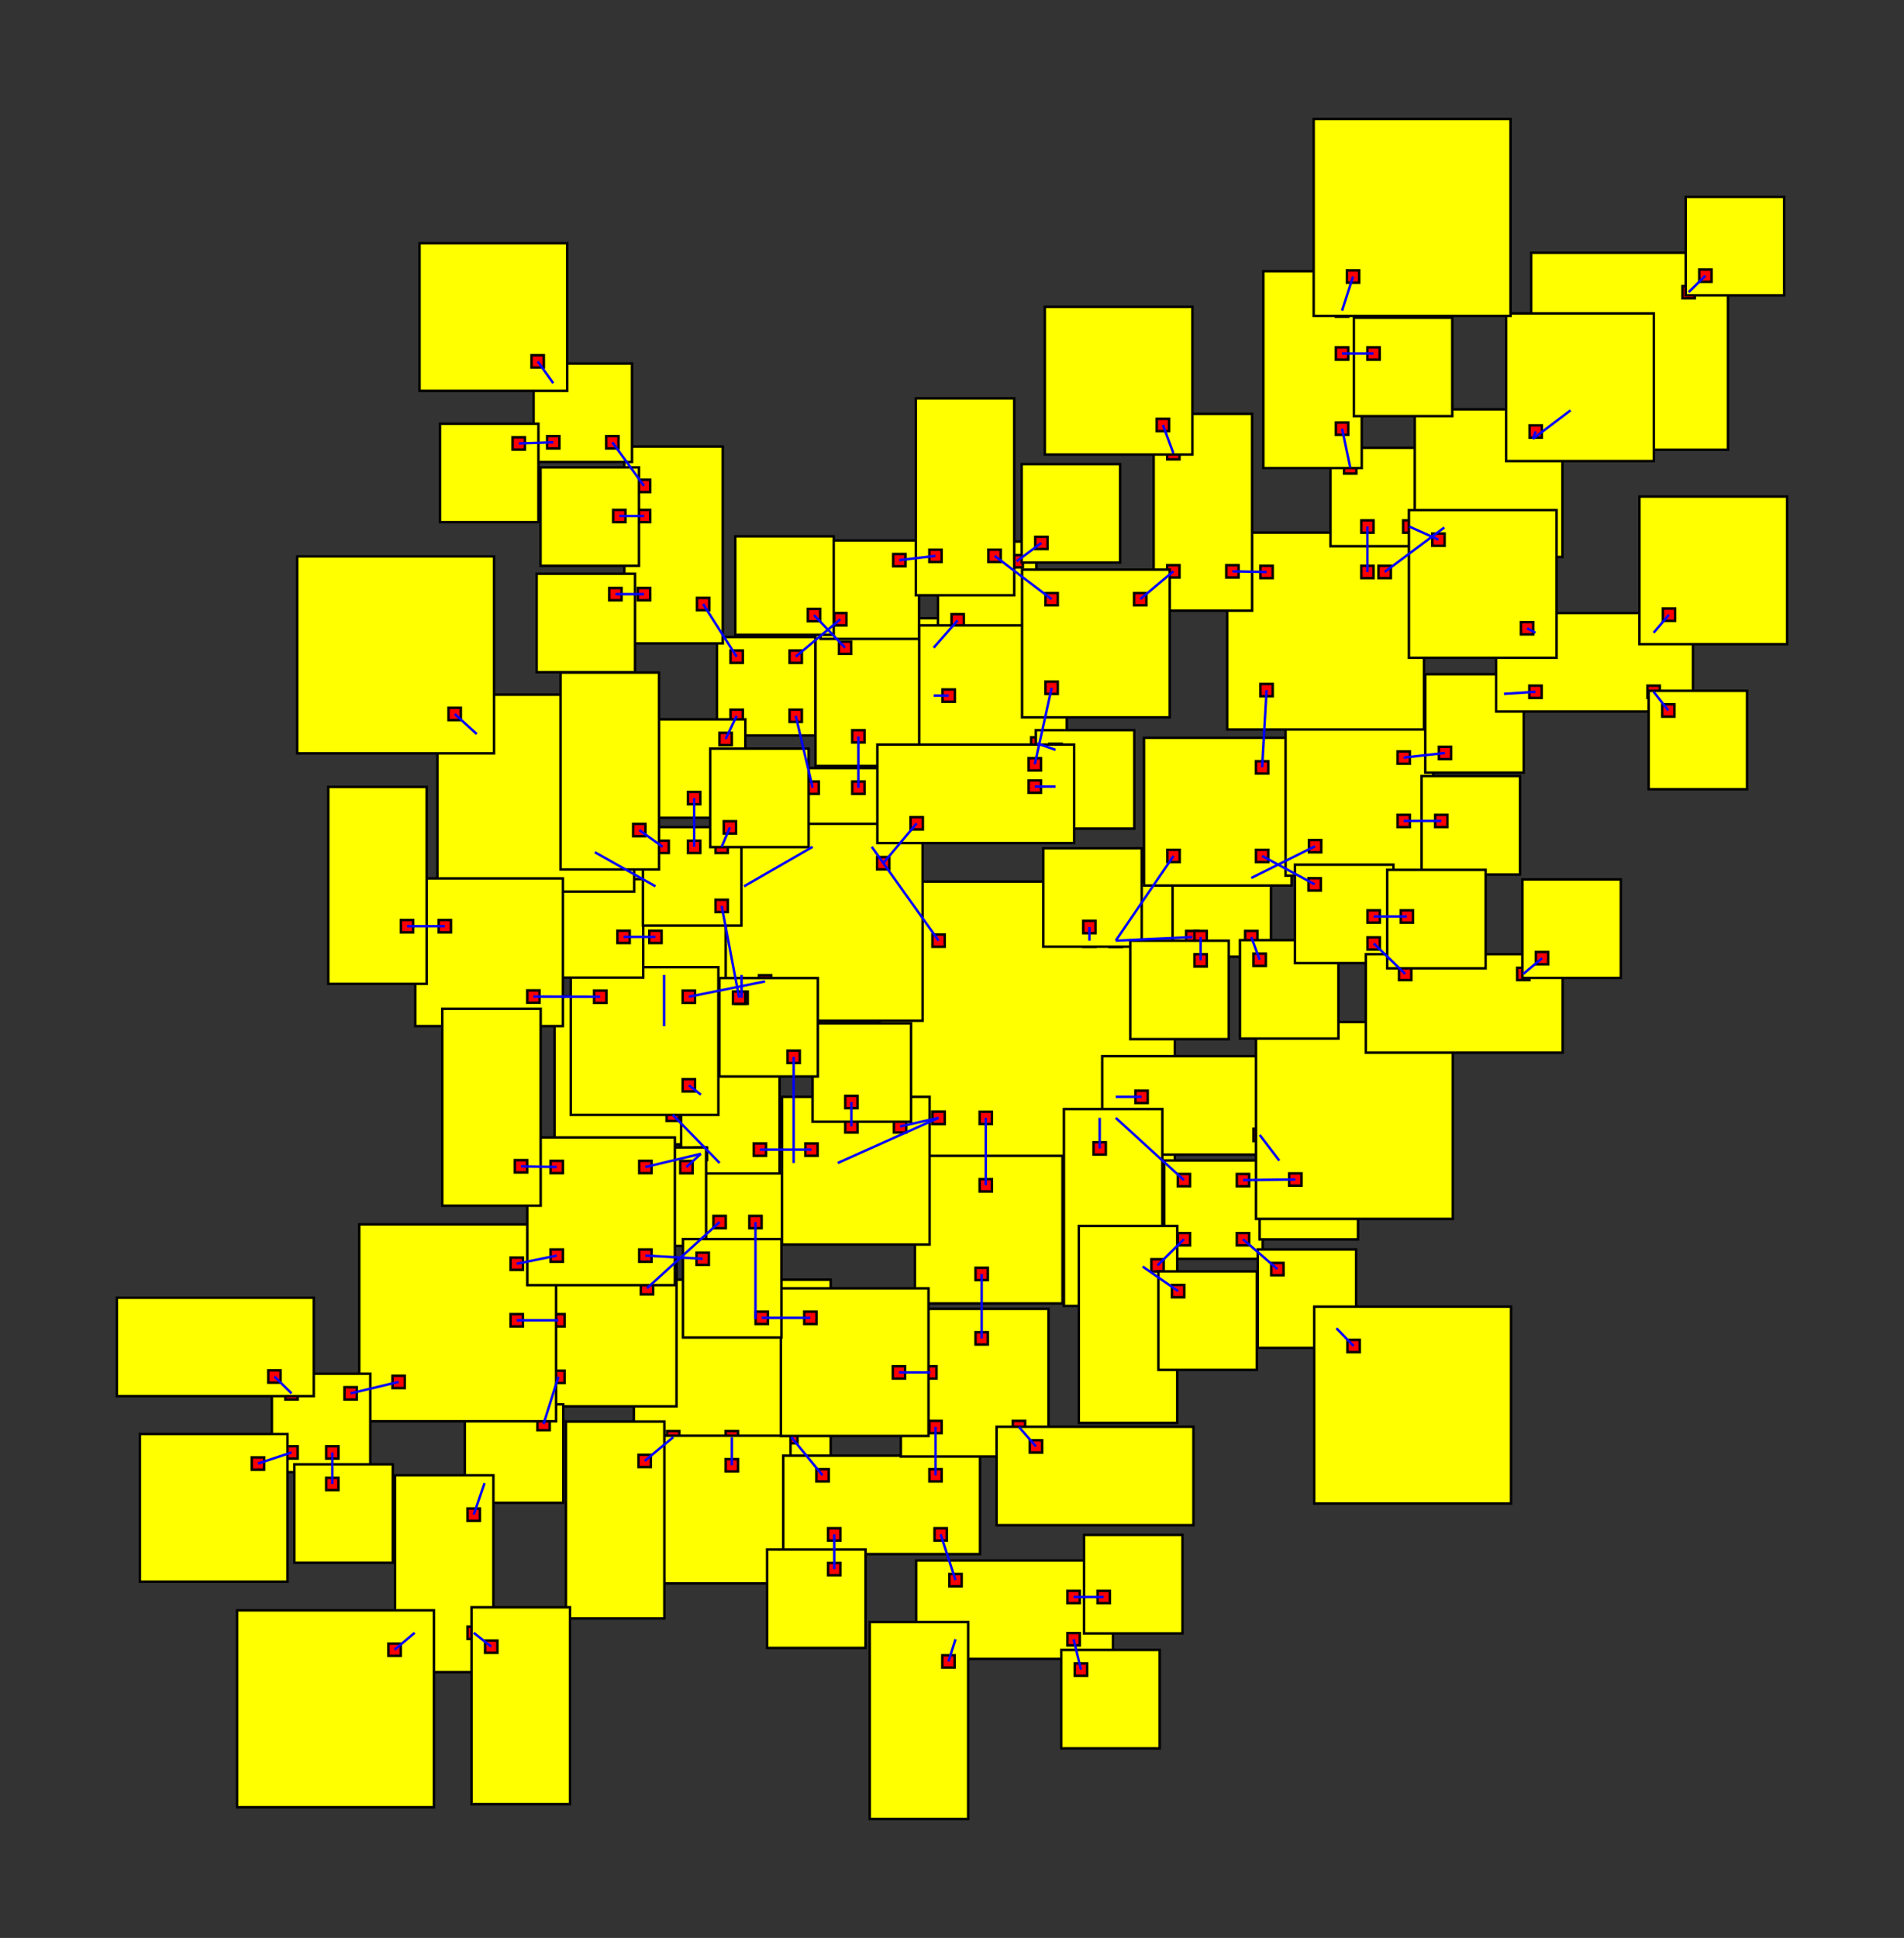 <svg width="100%" height="100%" viewBox="-195.23 -195.561 386.898 393.702"  xmlns="http://www.w3.org/2000/svg" xmlns:xlink="http://www.w3.org/1999/xlink" version="1.1">
<rect x="-195.23" y="-195.561" width="386.898" height="393.702" fill="#333333" stroke="none"/>
<rect x="-16.508" y="-16.465" width="60" height="60" fill="yellow" stroke="black" stroke-width="0.5"><title>room 0</title></rect><rect x="30.242" y="26.02" width="2.5" height="2.5" fill="red" stroke="black" stroke-width="0.5"></rect><rect x="30.242" y="30.285" width="2.5" height="2.5" fill="red" stroke="black" stroke-width="0.5"></rect><rect x="-5.758" y="30.285" width="2.5" height="2.5" fill="red" stroke="black" stroke-width="0.5"></rect><rect x="3.834" y="30.285" width="2.5" height="2.5" fill="red" stroke="black" stroke-width="0.5"></rect><rect x="-5.758" y="30.285" width="2.5" height="2.5" fill="red" stroke="black" stroke-width="0.5"></rect><rect x="30.242" y="-5.715" width="2.5" height="2.5" fill="red" stroke="black" stroke-width="0.5"></rect><rect x="30.242" y="-5.715" width="2.5" height="2.5" fill="red" stroke="black" stroke-width="0.5"></rect><rect x="-5.758" y="-5.715" width="2.5" height="2.5" fill="red" stroke="black" stroke-width="0.5"></rect><rect x="24.879" y="-5.715" width="2.5" height="2.5" fill="red" stroke="black" stroke-width="0.5"></rect><rect x="26.978" y="30.285" width="2.5" height="2.5" fill="red" stroke="black" stroke-width="0.5"></rect>
<rect x="28.741" y="19.005" width="40" height="20" fill="yellow" stroke="black" stroke-width="0.5"><title>room 1</title></rect><rect x="35.491" y="26.02" width="2.5" height="2.5" fill="red" stroke="black" stroke-width="0.5"></rect><rect x="59.491" y="33.755" width="2.5" height="2.5" fill="red" stroke="black" stroke-width="0.5"></rect>
<rect x="41.347" y="40.184" width="20" height="20" fill="yellow" stroke="black" stroke-width="0.5"><title>room 2</title></rect><rect x="44.097" y="42.934" width="2.5" height="2.5" fill="red" stroke="black" stroke-width="0.5"></rect><rect x="44.097" y="54.934" width="2.5" height="2.5" fill="red" stroke="black" stroke-width="0.5"></rect><rect x="56.097" y="42.934" width="2.5" height="2.5" fill="red" stroke="black" stroke-width="0.5"></rect><rect x="56.097" y="54.934" width="2.5" height="2.5" fill="red" stroke="black" stroke-width="0.5"></rect>
<rect x="-57.002" y="36.702" width="40" height="20" fill="yellow" stroke="black" stroke-width="0.5"><title>room 3</title></rect><rect x="-26.252" y="39.452" width="2.5" height="2.5" fill="red" stroke="black" stroke-width="0.5"></rect><rect x="-42.967" y="51.452" width="2.5" height="2.5" fill="red" stroke="black" stroke-width="0.5"></rect><rect x="-50.252" y="39.452" width="2.5" height="2.5" fill="red" stroke="black" stroke-width="0.5"></rect><rect x="-50.252" y="51.452" width="2.5" height="2.5" fill="red" stroke="black" stroke-width="0.5"></rect><rect x="-35.213" y="39.452" width="2.5" height="2.5" fill="red" stroke="black" stroke-width="0.5"></rect>
<rect x="-9.324" y="39.239" width="30" height="30" fill="yellow" stroke="black" stroke-width="0.5"><title>room 4</title></rect><rect x="3.834" y="43.989" width="2.5" height="2.5" fill="red" stroke="black" stroke-width="0.5"></rect><rect x="3.002" y="61.989" width="2.5" height="2.5" fill="red" stroke="black" stroke-width="0.5"></rect>
<rect x="-36.33" y="27.271" width="30" height="30" fill="yellow" stroke="black" stroke-width="0.5"><title>room 5</title></rect><rect x="-13.579" y="32.021" width="2.5" height="2.5" fill="red" stroke="black" stroke-width="0.5"></rect><rect x="-23.469" y="32.021" width="2.5" height="2.5" fill="red" stroke="black" stroke-width="0.5"></rect><rect x="-31.579" y="36.735" width="2.5" height="2.5" fill="red" stroke="black" stroke-width="0.5"></rect>
<rect x="43.038" y="-21.2" width="20" height="20" fill="yellow" stroke="black" stroke-width="0.5"><title>room 6</title></rect><rect x="45.788" y="-6.45" width="2.5" height="2.5" fill="red" stroke="black" stroke-width="0.5"></rect><rect x="57.788" y="-18.45" width="2.5" height="2.5" fill="red" stroke="black" stroke-width="0.5"></rect><rect x="57.788" y="-6.45" width="2.5" height="2.5" fill="red" stroke="black" stroke-width="0.5"></rect><rect x="47.49" y="-6.45" width="2.5" height="2.5" fill="red" stroke="black" stroke-width="0.5"></rect>
<rect x="37.233" y="-45.67" width="30" height="30" fill="yellow" stroke="black" stroke-width="0.5"><title>room 7</title></rect><rect x="41.983" y="-22.92" width="2.5" height="2.5" fill="red" stroke="black" stroke-width="0.5"></rect><rect x="59.983" y="-40.92" width="2.5" height="2.5" fill="red" stroke="black" stroke-width="0.5"></rect><rect x="59.983" y="-22.92" width="2.5" height="2.5" fill="red" stroke="black" stroke-width="0.5"></rect>
<rect x="-34.095" y="-39.535" width="20" height="20" fill="yellow" stroke="black" stroke-width="0.5"><title>room 8</title></rect><rect x="-19.345" y="-24.785" width="2.5" height="2.5" fill="red" stroke="black" stroke-width="0.5"></rect><rect x="-31.345" y="-36.785" width="2.5" height="2.5" fill="red" stroke="black" stroke-width="0.5"></rect><rect x="-22.052" y="-36.785" width="2.5" height="2.5" fill="red" stroke="black" stroke-width="0.5"></rect><rect x="-31.345" y="-24.785" width="2.5" height="2.5" fill="red" stroke="black" stroke-width="0.5"></rect>
<rect x="16.765" y="-23.235" width="20" height="20" fill="yellow" stroke="black" stroke-width="0.5"><title>room 9</title></rect><rect x="24.879" y="-8.485" width="2.5" height="2.5" fill="red" stroke="black" stroke-width="0.5"></rect>
<rect x="20.964" y="29.745" width="20" height="40" fill="yellow" stroke="black" stroke-width="0.5"><title>room 10</title></rect><rect x="26.978" y="36.495" width="2.5" height="2.5" fill="red" stroke="black" stroke-width="0.5"></rect><rect x="35.714" y="60.495" width="2.5" height="2.5" fill="red" stroke="black" stroke-width="0.5"></rect>
<rect x="60.722" y="36.221" width="20" height="20" fill="yellow" stroke="black" stroke-width="0.5"><title>room 11</title></rect><rect x="63.472" y="38.971" width="2.5" height="2.5" fill="red" stroke="black" stroke-width="0.5"></rect>
<rect x="23.988" y="53.503" width="20" height="40" fill="yellow" stroke="black" stroke-width="0.5"><title>room 12</title></rect><rect x="38.738" y="60.253" width="2.5" height="2.5" fill="red" stroke="black" stroke-width="0.5"></rect>
<rect x="59.988" y="12.062" width="40" height="40" fill="yellow" stroke="black" stroke-width="0.5"><title>room 13</title></rect><rect x="66.738" y="42.812" width="2.5" height="2.5" fill="red" stroke="black" stroke-width="0.5"></rect>
<rect x="60.335" y="58.263" width="20" height="20" fill="yellow" stroke="black" stroke-width="0.5"><title>room 14</title></rect><rect x="63.085" y="61.013" width="2.5" height="2.5" fill="red" stroke="black" stroke-width="0.5"></rect><rect x="75.085" y="73.013" width="2.5" height="2.5" fill="red" stroke="black" stroke-width="0.5"></rect>
<rect x="-66.431" y="64.409" width="40" height="40" fill="yellow" stroke="black" stroke-width="0.5"><title>room 15</title></rect><rect x="-42.967" y="71.159" width="2.5" height="2.5" fill="red" stroke="black" stroke-width="0.5"></rect><rect x="-47.764" y="95.159" width="2.5" height="2.5" fill="red" stroke="black" stroke-width="0.5"></rect><rect x="-35.681" y="95.159" width="2.5" height="2.5" fill="red" stroke="black" stroke-width="0.5"></rect><rect x="-59.681" y="95.159" width="2.5" height="2.5" fill="red" stroke="black" stroke-width="0.5"></rect>
<rect x="-82.535" y="6.913" width="30" height="30" fill="yellow" stroke="black" stroke-width="0.5"><title>room 16</title></rect><rect x="-59.785" y="29.663" width="2.5" height="2.5" fill="red" stroke="black" stroke-width="0.5"></rect><rect x="-61.538" y="11.664" width="2.5" height="2.5" fill="red" stroke="black" stroke-width="0.5"></rect>
<rect x="-87.761" y="60.141" width="30" height="30" fill="yellow" stroke="black" stroke-width="0.5"><title>room 17</title></rect><rect x="-65.011" y="64.891" width="2.5" height="2.5" fill="red" stroke="black" stroke-width="0.5"></rect><rect x="-83.011" y="82.891" width="2.5" height="2.5" fill="red" stroke="black" stroke-width="0.5"></rect><rect x="-83.011" y="71.407" width="2.5" height="2.5" fill="red" stroke="black" stroke-width="0.5"></rect>
<rect x="-30.108" y="12.317" width="20" height="20" fill="yellow" stroke="black" stroke-width="0.5"><title>room 18</title></rect><rect x="-23.469" y="27.067" width="2.5" height="2.5" fill="red" stroke="black" stroke-width="0.5"></rect>
<rect x="-56.813" y="22.83" width="20" height="20" fill="yellow" stroke="black" stroke-width="0.5"><title>room 19</title></rect><rect x="-42.063" y="36.735" width="2.5" height="2.5" fill="red" stroke="black" stroke-width="0.5"></rect><rect x="-54.063" y="25.58" width="2.5" height="2.5" fill="red" stroke="black" stroke-width="0.5"></rect><rect x="-54.063" y="37.58" width="2.5" height="2.5" fill="red" stroke="black" stroke-width="0.5"></rect><rect x="-54.063" y="37.58" width="2.5" height="2.5" fill="red" stroke="black" stroke-width="0.5"></rect>
<rect x="66.005" y="-47.662" width="30" height="30" fill="yellow" stroke="black" stroke-width="0.5"><title>room 20</title></rect><rect x="70.755" y="-24.912" width="2.5" height="2.5" fill="red" stroke="black" stroke-width="0.5"></rect><rect x="88.755" y="-42.912" width="2.5" height="2.5" fill="red" stroke="black" stroke-width="0.5"></rect><rect x="88.755" y="-30.029" width="2.5" height="2.5" fill="red" stroke="black" stroke-width="0.5"></rect>
<rect x="56.737" y="-4.574" width="20" height="20" fill="yellow" stroke="black" stroke-width="0.5"><title>room 21</title></rect><rect x="59.487" y="-1.824" width="2.5" height="2.5" fill="red" stroke="black" stroke-width="0.5"></rect>
<rect x="34.442" y="-4.456" width="20" height="20" fill="yellow" stroke="black" stroke-width="0.5"><title>room 22</title></rect><rect x="47.49" y="-1.706" width="2.5" height="2.5" fill="red" stroke="black" stroke-width="0.5"></rect>
<rect x="54.135" y="-87.362" width="40" height="40" fill="yellow" stroke="black" stroke-width="0.5"><title>room 23</title></rect><rect x="60.885" y="-56.612" width="2.5" height="2.5" fill="red" stroke="black" stroke-width="0.5"></rect><rect x="81.384" y="-80.612" width="2.5" height="2.5" fill="red" stroke="black" stroke-width="0.5"></rect><rect x="60.885" y="-80.612" width="2.5" height="2.5" fill="red" stroke="black" stroke-width="0.5"></rect><rect x="84.885" y="-80.612" width="2.5" height="2.5" fill="red" stroke="black" stroke-width="0.5"></rect>
<rect x="67.911" y="-19.9" width="20" height="20" fill="yellow" stroke="black" stroke-width="0.5"><title>room 24</title></rect><rect x="70.661" y="-17.15" width="2.5" height="2.5" fill="red" stroke="black" stroke-width="0.5"></rect><rect x="82.661" y="-5.15" width="2.5" height="2.5" fill="red" stroke="black" stroke-width="0.5"></rect><rect x="82.661" y="-10.622" width="2.5" height="2.5" fill="red" stroke="black" stroke-width="0.5"></rect>
<rect x="-49.538" y="-66.15" width="20" height="20" fill="yellow" stroke="black" stroke-width="0.5"><title>room 25</title></rect><rect x="-34.788" y="-51.4" width="2.5" height="2.5" fill="red" stroke="black" stroke-width="0.5"></rect><rect x="-34.788" y="-63.4" width="2.5" height="2.5" fill="red" stroke="black" stroke-width="0.5"></rect><rect x="-46.788" y="-51.4" width="2.5" height="2.5" fill="red" stroke="black" stroke-width="0.5"></rect><rect x="-46.788" y="-63.4" width="2.5" height="2.5" fill="red" stroke="black" stroke-width="0.5"></rect>
<rect x="-29.508" y="-69.968" width="30" height="30" fill="yellow" stroke="black" stroke-width="0.5"><title>room 26</title></rect><rect x="-22.052" y="-47.218" width="2.5" height="2.5" fill="red" stroke="black" stroke-width="0.5"></rect><rect x="-6.758" y="-65.218" width="2.5" height="2.5" fill="red" stroke="black" stroke-width="0.5"></rect><rect x="-24.758" y="-65.218" width="2.5" height="2.5" fill="red" stroke="black" stroke-width="0.5"></rect><rect x="-6.758" y="-55.493" width="2.5" height="2.5" fill="red" stroke="black" stroke-width="0.5"></rect>
<rect x="40.162" y="62.728" width="20" height="20" fill="yellow" stroke="black" stroke-width="0.5"><title>room 27</title></rect><rect x="42.912" y="65.478" width="2.5" height="2.5" fill="red" stroke="black" stroke-width="0.5"></rect>
<rect x="71.816" y="69.884" width="40" height="40" fill="yellow" stroke="black" stroke-width="0.5"><title>room 28</title></rect><rect x="78.566" y="76.634" width="2.5" height="2.5" fill="red" stroke="black" stroke-width="0.5"></rect>
<rect x="-64.598" y="96.11" width="30" height="30" fill="yellow" stroke="black" stroke-width="0.5"><title>room 29</title></rect><rect x="-47.764" y="100.86" width="2.5" height="2.5" fill="red" stroke="black" stroke-width="0.5"></rect>
<rect x="-36.082" y="100.154" width="40" height="20" fill="yellow" stroke="black" stroke-width="0.5"><title>room 30</title></rect><rect x="-29.332" y="102.904" width="2.5" height="2.5" fill="red" stroke="black" stroke-width="0.5"></rect><rect x="-26.967" y="114.904" width="2.5" height="2.5" fill="red" stroke="black" stroke-width="0.5"></rect><rect x="-5.332" y="114.904" width="2.5" height="2.5" fill="red" stroke="black" stroke-width="0.5"></rect><rect x="-6.377" y="102.904" width="2.5" height="2.5" fill="red" stroke="black" stroke-width="0.5"></rect>
<rect x="-80.235" y="93.229" width="20" height="40" fill="yellow" stroke="black" stroke-width="0.5"><title>room 31</title></rect><rect x="-65.485" y="99.979" width="2.5" height="2.5" fill="red" stroke="black" stroke-width="0.5"></rect>
<rect x="-68.041" y="-21.505" width="30" height="30" fill="yellow" stroke="black" stroke-width="0.5"><title>room 32</title></rect><rect x="-45.291" y="-16.755" width="2.5" height="2.5" fill="red" stroke="black" stroke-width="0.5"></rect><rect x="-61.538" y="1.246" width="2.5" height="2.5" fill="red" stroke="black" stroke-width="0.5"></rect><rect x="-63.291" y="-6.483" width="2.5" height="2.5" fill="red" stroke="black" stroke-width="0.5"></rect><rect x="-63.291" y="-16.755" width="2.5" height="2.5" fill="red" stroke="black" stroke-width="0.5"></rect><rect x="-45.788" y="1.246" width="2.5" height="2.5" fill="red" stroke="black" stroke-width="0.5"></rect>
<rect x="-100.774" y="89.738" width="20" height="20" fill="yellow" stroke="black" stroke-width="0.5"><title>room 33</title></rect><rect x="-86.024" y="92.488" width="2.5" height="2.5" fill="red" stroke="black" stroke-width="0.5"></rect><rect x="-98.024" y="104.488" width="2.5" height="2.5" fill="red" stroke="black" stroke-width="0.5"></rect>
<rect x="-122.23" y="53.174" width="40" height="40" fill="yellow" stroke="black" stroke-width="0.5"><title>room 34</title></rect><rect x="-91.48" y="71.407" width="2.5" height="2.5" fill="red" stroke="black" stroke-width="0.5"></rect><rect x="-115.48" y="83.924" width="2.5" height="2.5" fill="red" stroke="black" stroke-width="0.5"></rect><rect x="-91.48" y="59.924" width="2.5" height="2.5" fill="red" stroke="black" stroke-width="0.5"></rect>
<rect x="-79.256" y="0.93" width="30" height="30" fill="yellow" stroke="black" stroke-width="0.5"><title>room 35</title></rect><rect x="-56.506" y="23.68" width="2.5" height="2.5" fill="red" stroke="black" stroke-width="0.5"></rect><rect x="-74.506" y="5.68" width="2.5" height="2.5" fill="red" stroke="black" stroke-width="0.5"></rect><rect x="-56.506" y="5.68" width="2.5" height="2.5" fill="red" stroke="black" stroke-width="0.5"></rect>
<rect x="-71.749" y="37.543" width="20" height="20" fill="yellow" stroke="black" stroke-width="0.5"><title>room 36</title></rect><rect x="-56.999" y="40.293" width="2.5" height="2.5" fill="red" stroke="black" stroke-width="0.5"></rect>
<rect x="94.39" y="-58.598" width="20" height="20" fill="yellow" stroke="black" stroke-width="0.5"><title>room 37</title></rect><rect x="97.14" y="-43.848" width="2.5" height="2.5" fill="red" stroke="black" stroke-width="0.5"></rect><rect x="109.14" y="-55.848" width="2.5" height="2.5" fill="red" stroke="black" stroke-width="0.5"></rect>
<rect x="93.64" y="-37.896" width="20" height="20" fill="yellow" stroke="black" stroke-width="0.5"><title>room 38</title></rect><rect x="96.39" y="-30.029" width="2.5" height="2.5" fill="red" stroke="black" stroke-width="0.5"></rect>
<rect x="75.134" y="-104.595" width="20" height="20" fill="yellow" stroke="black" stroke-width="0.5"><title>room 39</title></rect><rect x="81.384" y="-89.845" width="2.5" height="2.5" fill="red" stroke="black" stroke-width="0.5"></rect><rect x="77.884" y="-101.845" width="2.5" height="2.5" fill="red" stroke="black" stroke-width="0.5"></rect><rect x="89.884" y="-89.845" width="2.5" height="2.5" fill="red" stroke="black" stroke-width="0.5"></rect>
<rect x="39.2" y="-111.493" width="20" height="40" fill="yellow" stroke="black" stroke-width="0.5"><title>room 40</title></rect><rect x="53.95" y="-80.743" width="2.5" height="2.5" fill="red" stroke="black" stroke-width="0.5"></rect><rect x="41.95" y="-80.743" width="2.5" height="2.5" fill="red" stroke="black" stroke-width="0.5"></rect><rect x="41.95" y="-104.743" width="2.5" height="2.5" fill="red" stroke="black" stroke-width="0.5"></rect>
<rect x="92.256" y="-112.406" width="30" height="30" fill="yellow" stroke="black" stroke-width="0.5"><title>room 41</title></rect><rect x="97.006" y="-89.656" width="2.5" height="2.5" fill="red" stroke="black" stroke-width="0.5"></rect><rect x="115.006" y="-107.656" width="2.5" height="2.5" fill="red" stroke="black" stroke-width="0.5"></rect><rect x="115.006" y="-107.656" width="2.5" height="2.5" fill="red" stroke="black" stroke-width="0.5"></rect>
<rect x="82.304" y="-1.706" width="40" height="20" fill="yellow" stroke="black" stroke-width="0.5"><title>room 42</title></rect><rect x="89.054" y="1.044" width="2.5" height="2.5" fill="red" stroke="black" stroke-width="0.5"></rect><rect x="113.054" y="1.044" width="2.5" height="2.5" fill="red" stroke="black" stroke-width="0.5"></rect>
<rect x="86.651" y="-18.844" width="20" height="20" fill="yellow" stroke="black" stroke-width="0.5"><title>room 43</title></rect><rect x="89.401" y="-10.622" width="2.5" height="2.5" fill="red" stroke="black" stroke-width="0.5"></rect>
<rect x="-28.477" y="-85.764" width="20" height="20" fill="yellow" stroke="black" stroke-width="0.5"><title>room 44</title></rect><rect x="-25.727" y="-71.014" width="2.5" height="2.5" fill="red" stroke="black" stroke-width="0.5"></rect><rect x="-13.727" y="-83.014" width="2.5" height="2.5" fill="red" stroke="black" stroke-width="0.5"></rect>
<rect x="-63.774" y="-49.432" width="20" height="20" fill="yellow" stroke="black" stroke-width="0.5"><title>room 45</title></rect><rect x="-49.024" y="-46.682" width="2.5" height="2.5" fill="red" stroke="black" stroke-width="0.5"></rect><rect x="-55.426" y="-34.682" width="2.5" height="2.5" fill="red" stroke="black" stroke-width="0.5"></rect>
<rect x="-68.36" y="-104.845" width="20" height="40" fill="yellow" stroke="black" stroke-width="0.5"><title>room 46</title></rect><rect x="-53.61" y="-74.095" width="2.5" height="2.5" fill="red" stroke="black" stroke-width="0.5"></rect><rect x="-65.61" y="-98.095" width="2.5" height="2.5" fill="red" stroke="black" stroke-width="0.5"></rect><rect x="-65.61" y="-91.975" width="2.5" height="2.5" fill="red" stroke="black" stroke-width="0.5"></rect><rect x="-65.61" y="-76.111" width="2.5" height="2.5" fill="red" stroke="black" stroke-width="0.5"></rect>
<rect x="-4.63" y="-85.542" width="20" height="20" fill="yellow" stroke="black" stroke-width="0.5"><title>room 47</title></rect><rect x="-1.88" y="-70.792" width="2.5" height="2.5" fill="red" stroke="black" stroke-width="0.5"></rect><rect x="10.12" y="-82.792" width="2.5" height="2.5" fill="red" stroke="black" stroke-width="0.5"></rect>
<rect x="-45.818" y="-86.607" width="20" height="20" fill="yellow" stroke="black" stroke-width="0.5"><title>room 48</title></rect><rect x="-31.068" y="-71.857" width="2.5" height="2.5" fill="red" stroke="black" stroke-width="0.5"></rect>
<rect x="-8.449" y="-68.519" width="30" height="30" fill="yellow" stroke="black" stroke-width="0.5"><title>room 49</title></rect><rect x="-3.699" y="-55.493" width="2.5" height="2.5" fill="red" stroke="black" stroke-width="0.5"></rect><rect x="14.301" y="-45.769" width="2.5" height="2.5" fill="red" stroke="black" stroke-width="0.5"></rect>
<rect x="-39.352" y="119.216" width="20" height="20" fill="yellow" stroke="black" stroke-width="0.5"><title>room 50</title></rect><rect x="-26.967" y="121.966" width="2.5" height="2.5" fill="red" stroke="black" stroke-width="0.5"></rect>
<rect x="-9.067" y="121.451" width="40" height="20" fill="yellow" stroke="black" stroke-width="0.5"><title>room 51</title></rect><rect x="-2.317" y="124.201" width="2.5" height="2.5" fill="red" stroke="black" stroke-width="0.5"></rect><rect x="21.683" y="136.201" width="2.5" height="2.5" fill="red" stroke="black" stroke-width="0.5"></rect><rect x="21.683" y="127.609" width="2.5" height="2.5" fill="red" stroke="black" stroke-width="0.5"></rect><rect x="-2.317" y="136.201" width="2.5" height="2.5" fill="red" stroke="black" stroke-width="0.5"></rect>
<rect x="-12.172" y="70.334" width="30" height="30" fill="yellow" stroke="black" stroke-width="0.5"><title>room 52</title></rect><rect x="3.002" y="75.084" width="2.5" height="2.5" fill="red" stroke="black" stroke-width="0.5"></rect><rect x="-6.377" y="93.084" width="2.5" height="2.5" fill="red" stroke="black" stroke-width="0.5"></rect><rect x="10.578" y="93.084" width="2.5" height="2.5" fill="red" stroke="black" stroke-width="0.5"></rect><rect x="-7.422" y="81.997" width="2.5" height="2.5" fill="red" stroke="black" stroke-width="0.5"></rect>
<rect x="-84.52" y="-16.962" width="20" height="20" fill="yellow" stroke="black" stroke-width="0.5"><title>room 53</title></rect><rect x="-69.77" y="-6.483" width="2.5" height="2.5" fill="red" stroke="black" stroke-width="0.5"></rect>
<rect x="-106.352" y="-54.435" width="40" height="40" fill="yellow" stroke="black" stroke-width="0.5"><title>room 54</title></rect><rect x="-75.602" y="-23.685" width="2.5" height="2.5" fill="red" stroke="black" stroke-width="0.5"></rect><rect x="-99.602" y="-47.685" width="2.5" height="2.5" fill="red" stroke="black" stroke-width="0.5"></rect>
<rect x="-114.969" y="104.14" width="20" height="40" fill="yellow" stroke="black" stroke-width="0.5"><title>room 55</title></rect><rect x="-100.219" y="110.89" width="2.5" height="2.5" fill="red" stroke="black" stroke-width="0.5"></rect><rect x="-100.219" y="134.89" width="2.5" height="2.5" fill="red" stroke="black" stroke-width="0.5"></rect><rect x="-112.219" y="134.89" width="2.5" height="2.5" fill="red" stroke="black" stroke-width="0.5"></rect>
<rect x="-139.987" y="83.505" width="20" height="20" fill="yellow" stroke="black" stroke-width="0.5"><title>room 56</title></rect><rect x="-125.237" y="86.255" width="2.5" height="2.5" fill="red" stroke="black" stroke-width="0.5"></rect><rect x="-137.237" y="86.255" width="2.5" height="2.5" fill="red" stroke="black" stroke-width="0.5"></rect><rect x="-137.237" y="98.255" width="2.5" height="2.5" fill="red" stroke="black" stroke-width="0.5"></rect><rect x="-128.949" y="98.255" width="2.5" height="2.5" fill="red" stroke="black" stroke-width="0.5"></rect>
<rect x="-88.092" y="35.517" width="30" height="30" fill="yellow" stroke="black" stroke-width="0.5"><title>room 57</title></rect><rect x="-65.342" y="40.267" width="2.5" height="2.5" fill="red" stroke="black" stroke-width="0.5"></rect><rect x="-83.342" y="58.267" width="2.5" height="2.5" fill="red" stroke="black" stroke-width="0.5"></rect><rect x="-65.342" y="58.267" width="2.5" height="2.5" fill="red" stroke="black" stroke-width="0.5"></rect><rect x="-83.342" y="40.267" width="2.5" height="2.5" fill="red" stroke="black" stroke-width="0.5"></rect>
<rect x="-110.845" y="-17.108" width="30" height="30" fill="yellow" stroke="black" stroke-width="0.5"><title>room 58</title></rect><rect x="-88.095" y="5.642" width="2.5" height="2.5" fill="red" stroke="black" stroke-width="0.5"></rect><rect x="-106.095" y="-8.651" width="2.5" height="2.5" fill="red" stroke="black" stroke-width="0.5"></rect>
<rect x="-47.761" y="-28.195" width="40" height="40" fill="yellow" stroke="black" stroke-width="0.5"><title>room 59</title></rect><rect x="-41.011" y="2.555" width="2.5" height="2.5" fill="red" stroke="black" stroke-width="0.5"></rect><rect x="-17.012" y="-21.445" width="2.5" height="2.5" fill="red" stroke="black" stroke-width="0.5"></rect>
<rect x="108.786" y="-71.021" width="40" height="20" fill="yellow" stroke="black" stroke-width="0.5"><title>room 60</title></rect><rect x="115.536" y="-56.271" width="2.5" height="2.5" fill="red" stroke="black" stroke-width="0.5"></rect><rect x="139.536" y="-68.271" width="2.5" height="2.5" fill="red" stroke="black" stroke-width="0.5"></rect><rect x="139.536" y="-56.271" width="2.5" height="2.5" fill="red" stroke="black" stroke-width="0.5"></rect><rect x="115.536" y="-68.271" width="2.5" height="2.5" fill="red" stroke="black" stroke-width="0.5"></rect>
<rect x="61.48" y="-140.468" width="20" height="40" fill="yellow" stroke="black" stroke-width="0.5"><title>room 61</title></rect><rect x="76.23" y="-109.718" width="2.5" height="2.5" fill="red" stroke="black" stroke-width="0.5"></rect><rect x="76.23" y="-124.997" width="2.5" height="2.5" fill="red" stroke="black" stroke-width="0.5"></rect><rect x="76.23" y="-133.718" width="2.5" height="2.5" fill="red" stroke="black" stroke-width="0.5"></rect>
<rect x="12.461" y="-79.835" width="30" height="30" fill="yellow" stroke="black" stroke-width="0.5"><title>room 62</title></rect><rect x="35.212" y="-75.085" width="2.5" height="2.5" fill="red" stroke="black" stroke-width="0.5"></rect><rect x="17.212" y="-57.085" width="2.5" height="2.5" fill="red" stroke="black" stroke-width="0.5"></rect><rect x="17.212" y="-75.085" width="2.5" height="2.5" fill="red" stroke="black" stroke-width="0.5"></rect>
<rect x="17.077" y="-133.223" width="30" height="30" fill="yellow" stroke="black" stroke-width="0.5"><title>room 63</title></rect><rect x="39.827" y="-110.473" width="2.5" height="2.5" fill="red" stroke="black" stroke-width="0.5"></rect>
<rect x="115.903" y="-144.201" width="40" height="40" fill="yellow" stroke="black" stroke-width="0.5"><title>room 64</title></rect><rect x="122.653" y="-113.451" width="2.5" height="2.5" fill="red" stroke="black" stroke-width="0.5"></rect><rect x="146.653" y="-137.451" width="2.5" height="2.5" fill="red" stroke="black" stroke-width="0.5"></rect>
<rect x="110.829" y="-131.896" width="30" height="30" fill="yellow" stroke="black" stroke-width="0.5"><title>room 65</title></rect><rect x="115.579" y="-109.146" width="2.5" height="2.5" fill="red" stroke="black" stroke-width="0.5"></rect>
<rect x="114.121" y="-16.905" width="20" height="20" fill="yellow" stroke="black" stroke-width="0.5"><title>room 66</title></rect><rect x="116.871" y="-2.155" width="2.5" height="2.5" fill="red" stroke="black" stroke-width="0.5"></rect>
<rect x="-64.579" y="-27.525" width="20" height="20" fill="yellow" stroke="black" stroke-width="0.5"><title>room 67</title></rect><rect x="-55.426" y="-24.775" width="2.5" height="2.5" fill="red" stroke="black" stroke-width="0.5"></rect><rect x="-49.829" y="-24.775" width="2.5" height="2.5" fill="red" stroke="black" stroke-width="0.5"></rect><rect x="-49.829" y="-12.775" width="2.5" height="2.5" fill="red" stroke="black" stroke-width="0.5"></rect><rect x="-61.829" y="-24.775" width="2.5" height="2.5" fill="red" stroke="black" stroke-width="0.5"></rect>
<rect x="-86.802" y="-121.709" width="20" height="20" fill="yellow" stroke="black" stroke-width="0.5"><title>room 68</title></rect><rect x="-72.052" y="-106.959" width="2.5" height="2.5" fill="red" stroke="black" stroke-width="0.5"></rect><rect x="-84.052" y="-106.959" width="2.5" height="2.5" fill="red" stroke="black" stroke-width="0.5"></rect><rect x="-84.052" y="-118.959" width="2.5" height="2.5" fill="red" stroke="black" stroke-width="0.5"></rect>
<rect x="-85.388" y="-100.606" width="20" height="20" fill="yellow" stroke="black" stroke-width="0.5"><title>room 69</title></rect><rect x="-70.638" y="-91.975" width="2.5" height="2.5" fill="red" stroke="black" stroke-width="0.5"></rect>
<rect x="-86.184" y="-79.006" width="20" height="20" fill="yellow" stroke="black" stroke-width="0.5"><title>room 70</title></rect><rect x="-71.434" y="-76.111" width="2.5" height="2.5" fill="red" stroke="black" stroke-width="0.5"></rect>
<rect x="12.383" y="-101.268" width="20" height="20" fill="yellow" stroke="black" stroke-width="0.5"><title>room 71</title></rect><rect x="15.133" y="-86.518" width="2.5" height="2.5" fill="red" stroke="black" stroke-width="0.5"></rect>
<rect x="15.252" y="-47.221" width="20" height="20" fill="yellow" stroke="black" stroke-width="0.5"><title>room 72</title></rect><rect x="18.003" y="-44.471" width="2.5" height="2.5" fill="red" stroke="black" stroke-width="0.5"></rect><rect x="18.003" y="-37.008" width="2.5" height="2.5" fill="red" stroke="black" stroke-width="0.5"></rect>
<rect x="20.423" y="139.626" width="20" height="20" fill="yellow" stroke="black" stroke-width="0.5"><title>room 73</title></rect><rect x="23.173" y="142.376" width="2.5" height="2.5" fill="red" stroke="black" stroke-width="0.5"></rect>
<rect x="25.048" y="116.267" width="20" height="20" fill="yellow" stroke="black" stroke-width="0.5"><title>room 74</title></rect><rect x="27.798" y="127.609" width="2.5" height="2.5" fill="red" stroke="black" stroke-width="0.5"></rect>
<rect x="-18.5" y="133.966" width="20" height="40" fill="yellow" stroke="black" stroke-width="0.5"><title>room 75</title></rect><rect x="-3.75" y="140.716" width="2.5" height="2.5" fill="red" stroke="black" stroke-width="0.5"></rect>
<rect x="7.279" y="94.287" width="40" height="20" fill="yellow" stroke="black" stroke-width="0.5"><title>room 76</title></rect><rect x="14.029" y="97.037" width="2.5" height="2.5" fill="red" stroke="black" stroke-width="0.5"></rect>
<rect x="-36.557" y="66.16" width="30" height="30" fill="yellow" stroke="black" stroke-width="0.5"><title>room 77</title></rect><rect x="-13.807" y="81.998" width="2.5" height="2.5" fill="red" stroke="black" stroke-width="0.5"></rect><rect x="-31.807" y="70.91" width="2.5" height="2.5" fill="red" stroke="black" stroke-width="0.5"></rect>
<rect x="-134.84" y="-82.522" width="40" height="40" fill="yellow" stroke="black" stroke-width="0.5"><title>room 78</title></rect><rect x="-104.09" y="-51.772" width="2.5" height="2.5" fill="red" stroke="black" stroke-width="0.5"></rect>
<rect x="-99.408" y="130.963" width="20" height="40" fill="yellow" stroke="black" stroke-width="0.5"><title>room 79</title></rect><rect x="-96.658" y="137.713" width="2.5" height="2.5" fill="red" stroke="black" stroke-width="0.5"></rect>
<rect x="-147.054" y="131.581" width="40" height="40" fill="yellow" stroke="black" stroke-width="0.5"><title>room 80</title></rect><rect x="-116.304" y="138.331" width="2.5" height="2.5" fill="red" stroke="black" stroke-width="0.5"></rect>
<rect x="-171.473" y="68.076" width="40" height="20" fill="yellow" stroke="black" stroke-width="0.5"><title>room 81</title></rect><rect x="-140.723" y="82.826" width="2.5" height="2.5" fill="red" stroke="black" stroke-width="0.5"></rect>
<rect x="-166.81" y="95.759" width="30" height="30" fill="yellow" stroke="black" stroke-width="0.5"><title>room 82</title></rect><rect x="-144.06" y="100.509" width="2.5" height="2.5" fill="red" stroke="black" stroke-width="0.5"></rect>
<rect x="-135.41" y="101.912" width="20" height="20" fill="yellow" stroke="black" stroke-width="0.5"><title>room 83</title></rect><rect x="-128.949" y="104.662" width="2.5" height="2.5" fill="red" stroke="black" stroke-width="0.5"></rect>
<rect x="-56.442" y="56.16" width="20" height="20" fill="yellow" stroke="black" stroke-width="0.5"><title>room 84</title></rect><rect x="-53.692" y="58.91" width="2.5" height="2.5" fill="red" stroke="black" stroke-width="0.5"></rect><rect x="-41.692" y="70.91" width="2.5" height="2.5" fill="red" stroke="black" stroke-width="0.5"></rect>
<rect x="-105.362" y="9.376" width="20" height="40" fill="yellow" stroke="black" stroke-width="0.5"><title>room 85</title></rect><rect x="-90.612" y="40.126" width="2.5" height="2.5" fill="red" stroke="black" stroke-width="0.5"></rect>
<rect x="-128.527" y="-35.695" width="20" height="40" fill="yellow" stroke="black" stroke-width="0.5"><title>room 86</title></rect><rect x="-113.777" y="-8.651" width="2.5" height="2.5" fill="red" stroke="black" stroke-width="0.5"></rect>
<rect x="137.911" y="-94.684" width="30" height="30" fill="yellow" stroke="black" stroke-width="0.5"><title>room 87</title></rect><rect x="142.661" y="-71.934" width="2.5" height="2.5" fill="red" stroke="black" stroke-width="0.5"></rect>
<rect x="139.779" y="-55.221" width="20" height="20" fill="yellow" stroke="black" stroke-width="0.5"><title>room 88</title></rect><rect x="142.529" y="-52.471" width="2.5" height="2.5" fill="red" stroke="black" stroke-width="0.5"></rect>
<rect x="91.07" y="-91.929" width="30" height="30" fill="yellow" stroke="black" stroke-width="0.5"><title>room 89</title></rect><rect x="95.82" y="-87.179" width="2.5" height="2.5" fill="red" stroke="black" stroke-width="0.5"></rect><rect x="113.82" y="-69.179" width="2.5" height="2.5" fill="red" stroke="black" stroke-width="0.5"></rect>
<rect x="79.878" y="-131.027" width="20" height="20" fill="yellow" stroke="black" stroke-width="0.5"><title>room 90</title></rect><rect x="82.628" y="-124.997" width="2.5" height="2.5" fill="red" stroke="black" stroke-width="0.5"></rect>
<rect x="71.712" y="-171.386" width="40" height="40" fill="yellow" stroke="black" stroke-width="0.5"><title>room 91</title></rect><rect x="78.462" y="-140.636" width="2.5" height="2.5" fill="red" stroke="black" stroke-width="0.5"></rect>
<rect x="-16.952" y="-44.296" width="40" height="20" fill="yellow" stroke="black" stroke-width="0.5"><title>room 92</title></rect><rect x="-10.202" y="-29.546" width="2.5" height="2.5" fill="red" stroke="black" stroke-width="0.5"></rect><rect x="13.798" y="-41.546" width="2.5" height="2.5" fill="red" stroke="black" stroke-width="0.5"></rect><rect x="13.798" y="-37.008" width="2.5" height="2.5" fill="red" stroke="black" stroke-width="0.5"></rect>
<rect x="-9.134" y="-114.634" width="20" height="40" fill="yellow" stroke="black" stroke-width="0.5"><title>room 93</title></rect><rect x="-6.384" y="-83.884" width="2.5" height="2.5" fill="red" stroke="black" stroke-width="0.5"></rect><rect x="5.616" y="-83.884" width="2.5" height="2.5" fill="red" stroke="black" stroke-width="0.5"></rect>
<rect x="147.309" y="-155.554" width="20" height="20" fill="yellow" stroke="black" stroke-width="0.5"><title>room 94</title></rect><rect x="150.059" y="-140.804" width="2.5" height="2.5" fill="red" stroke="black" stroke-width="0.5"></rect>
<rect x="-50.91" y="-43.474" width="20" height="20" fill="yellow" stroke="black" stroke-width="0.5"><title>room 95</title></rect><rect x="-48.16" y="-28.724" width="2.5" height="2.5" fill="red" stroke="black" stroke-width="0.5"></rect>
<rect x="-49.034" y="3.128" width="20" height="20" fill="yellow" stroke="black" stroke-width="0.5"><title>room 96</title></rect><rect x="-35.213" y="17.878" width="2.5" height="2.5" fill="red" stroke="black" stroke-width="0.5"></rect><rect x="-45.788" y="5.878" width="2.5" height="2.5" fill="red" stroke="black" stroke-width="0.5"></rect><rect x="-46.284" y="5.878" width="2.5" height="2.5" fill="red" stroke="black" stroke-width="0.5"></rect>
<rect x="-81.322" y="-58.925" width="20" height="40" fill="yellow" stroke="black" stroke-width="0.5"><title>room 97</title></rect><rect x="-66.572" y="-28.175" width="2.5" height="2.5" fill="red" stroke="black" stroke-width="0.5"></rect>
<rect x="-105.822" y="-109.478" width="20" height="20" fill="yellow" stroke="black" stroke-width="0.5"><title>room 98</title></rect><rect x="-91.072" y="-106.728" width="2.5" height="2.5" fill="red" stroke="black" stroke-width="0.5"></rect>
<rect x="-109.977" y="-146.153" width="30" height="30" fill="yellow" stroke="black" stroke-width="0.5"><title>room 99</title></rect><rect x="-87.227" y="-123.403" width="2.5" height="2.5" fill="red" stroke="black" stroke-width="0.5"></rect>
<line x1="31.492" y1="27.27" x2="36.741" y2="27.27" stroke-width="0.5" stroke="blue" />
<line x1="31.492" y1="31.535" x2="45.347" y2="44.184" stroke-width="0.5" stroke="blue" />
<line x1="-4.508" y1="31.535" x2="-25.002" y2="40.702" stroke-width="0.5" stroke="blue" />
<line x1="5.084" y1="31.535" x2="5.084" y2="45.239" stroke-width="0.5" stroke="blue" />
<line x1="-4.508" y1="31.535" x2="-12.33" y2="33.271" stroke-width="0.5" stroke="blue" />
<line x1="31.492" y1="-4.465" x2="47.038" y2="-5.2" stroke-width="0.5" stroke="blue" />
<line x1="31.492" y1="-4.465" x2="43.233" y2="-21.67" stroke-width="0.5" stroke="blue" />
<line x1="-4.508" y1="-4.465" x2="-18.095" y2="-23.535" stroke-width="0.5" stroke="blue" />
<line x1="26.129" y1="-4.465" x2="26.129" y2="-7.235" stroke-width="0.5" stroke="blue" />
<line x1="28.228" y1="31.535" x2="28.228" y2="37.745" stroke-width="0.5" stroke="blue" />
<line x1="60.741" y1="35.005" x2="64.722" y2="40.221" stroke-width="0.5" stroke="blue" />
<line x1="45.347" y1="56.184" x2="39.988" y2="61.503" stroke-width="0.5" stroke="blue" />
<line x1="57.347" y1="44.184" x2="67.988" y2="44.062" stroke-width="0.5" stroke="blue" />
<line x1="57.347" y1="56.184" x2="64.335" y2="62.263" stroke-width="0.5" stroke="blue" />
<line x1="-41.716" y1="52.702" x2="-41.716" y2="72.409" stroke-width="0.5" stroke="blue" />
<line x1="-49.002" y1="40.702" x2="-58.535" y2="30.913" stroke-width="0.5" stroke="blue" />
<line x1="-49.002" y1="52.702" x2="-63.761" y2="66.141" stroke-width="0.5" stroke="blue" />
<line x1="-33.963" y1="40.702" x2="-33.963" y2="19.128" stroke-width="0.5" stroke="blue" />
<line x1="4.252" y1="63.239" x2="4.252" y2="76.334" stroke-width="0.5" stroke="blue" />
<line x1="-22.219" y1="33.271" x2="-22.219" y2="28.317" stroke-width="0.5" stroke="blue" />
<line x1="-30.33" y1="37.985" x2="-40.813" y2="37.985" stroke-width="0.5" stroke="blue" />
<line x1="59.038" y1="-17.2" x2="72.005" y2="-23.662" stroke-width="0.5" stroke="blue" />
<line x1="59.038" y1="-5.2" x2="60.737" y2="-0.574" stroke-width="0.5" stroke="blue" />
<line x1="48.74" y1="-5.2" x2="48.74" y2="-0.456" stroke-width="0.5" stroke="blue" />
<line x1="61.233" y1="-39.67" x2="62.135" y2="-55.362" stroke-width="0.5" stroke="blue" />
<line x1="61.233" y1="-21.67" x2="71.911" y2="-15.9" stroke-width="0.5" stroke="blue" />
<line x1="-30.095" y1="-35.535" x2="-33.538" y2="-50.15" stroke-width="0.5" stroke="blue" />
<line x1="-20.802" y1="-35.535" x2="-20.802" y2="-45.968" stroke-width="0.5" stroke="blue" />
<line x1="-30.095" y1="-23.535" x2="-44.041" y2="-15.504" stroke-width="0.5" stroke="blue" />
<line x1="36.964" y1="61.745" x2="44.162" y2="66.728" stroke-width="0.5" stroke="blue" />
<line x1="76.335" y1="74.263" x2="79.816" y2="77.884" stroke-width="0.5" stroke="blue" />
<line x1="-46.514" y1="96.409" x2="-46.514" y2="102.11" stroke-width="0.5" stroke="blue" />
<line x1="-34.431" y1="96.409" x2="-28.082" y2="104.154" stroke-width="0.5" stroke="blue" />
<line x1="-58.431" y1="96.409" x2="-64.235" y2="101.229" stroke-width="0.5" stroke="blue" />
<line x1="-60.288" y1="12.913" x2="-60.288" y2="2.496" stroke-width="0.5" stroke="blue" />
<line x1="-81.761" y1="84.141" x2="-84.774" y2="93.738" stroke-width="0.5" stroke="blue" />
<line x1="-81.761" y1="72.657" x2="-90.23" y2="72.657" stroke-width="0.5" stroke="blue" />
<line x1="-52.813" y1="26.83" x2="-55.256" y2="24.93" stroke-width="0.5" stroke="blue" />
<line x1="-52.813" y1="38.83" x2="-55.749" y2="41.543" stroke-width="0.5" stroke="blue" />
<line x1="-52.813" y1="38.83" x2="-64.092" y2="41.517" stroke-width="0.5" stroke="blue" />
<line x1="90.005" y1="-41.662" x2="98.39" y2="-42.598" stroke-width="0.5" stroke="blue" />
<line x1="90.005" y1="-28.779" x2="97.64" y2="-28.779" stroke-width="0.5" stroke="blue" />
<line x1="82.634" y1="-79.362" x2="82.634" y2="-88.595" stroke-width="0.5" stroke="blue" />
<line x1="62.135" y1="-79.362" x2="55.2" y2="-79.493" stroke-width="0.5" stroke="blue" />
<line x1="86.135" y1="-79.362" x2="98.256" y2="-88.406" stroke-width="0.5" stroke="blue" />
<line x1="83.911" y1="-3.9" x2="90.304" y2="2.294" stroke-width="0.5" stroke="blue" />
<line x1="83.911" y1="-9.372" x2="90.651" y2="-9.372" stroke-width="0.5" stroke="blue" />
<line x1="-33.538" y1="-62.15" x2="-24.477" y2="-69.764" stroke-width="0.5" stroke="blue" />
<line x1="-45.538" y1="-50.15" x2="-47.774" y2="-45.432" stroke-width="0.5" stroke="blue" />
<line x1="-45.538" y1="-62.15" x2="-52.36" y2="-72.845" stroke-width="0.5" stroke="blue" />
<line x1="-5.508" y1="-63.968" x2="-0.63" y2="-69.542" stroke-width="0.5" stroke="blue" />
<line x1="-23.508" y1="-63.968" x2="-29.818" y2="-70.607" stroke-width="0.5" stroke="blue" />
<line x1="-5.508" y1="-54.243" x2="-2.449" y2="-54.243" stroke-width="0.5" stroke="blue" />
<line x1="-25.717" y1="116.154" x2="-25.717" y2="123.216" stroke-width="0.5" stroke="blue" />
<line x1="-4.082" y1="116.154" x2="-1.067" y2="125.451" stroke-width="0.5" stroke="blue" />
<line x1="-5.127" y1="104.154" x2="-5.127" y2="94.334" stroke-width="0.5" stroke="blue" />
<line x1="-62.041" y1="-5.233" x2="-68.52" y2="-5.233" stroke-width="0.5" stroke="blue" />
<line x1="-62.041" y1="-15.504" x2="-74.352" y2="-22.435" stroke-width="0.5" stroke="blue" />
<line x1="-44.538" y1="2.496" x2="-44.538" y2="7.128" stroke-width="0.5" stroke="blue" />
<line x1="-96.774" y1="105.738" x2="-98.969" y2="112.14" stroke-width="0.5" stroke="blue" />
<line x1="-114.23" y1="85.174" x2="-123.987" y2="87.505" stroke-width="0.5" stroke="blue" />
<line x1="-90.23" y1="61.174" x2="-82.092" y2="59.517" stroke-width="0.5" stroke="blue" />
<line x1="-73.256" y1="6.93" x2="-86.845" y2="6.892" stroke-width="0.5" stroke="blue" />
<line x1="-55.256" y1="6.93" x2="-39.762" y2="3.805" stroke-width="0.5" stroke="blue" />
<line x1="110.39" y1="-54.598" x2="116.786" y2="-55.021" stroke-width="0.5" stroke="blue" />
<line x1="79.134" y1="-100.595" x2="77.48" y2="-108.468" stroke-width="0.5" stroke="blue" />
<line x1="91.134" y1="-88.595" x2="97.07" y2="-85.929" stroke-width="0.5" stroke="blue" />
<line x1="43.2" y1="-79.493" x2="36.462" y2="-73.835" stroke-width="0.5" stroke="blue" />
<line x1="43.2" y1="-103.493" x2="41.077" y2="-109.223" stroke-width="0.5" stroke="blue" />
<line x1="116.256" y1="-106.406" x2="123.903" y2="-112.201" stroke-width="0.5" stroke="blue" />
<line x1="116.256" y1="-106.406" x2="116.829" y2="-107.896" stroke-width="0.5" stroke="blue" />
<line x1="114.304" y1="2.294" x2="118.121" y2="-0.905" stroke-width="0.5" stroke="blue" />
<line x1="-12.477" y1="-81.764" x2="-5.134" y2="-82.634" stroke-width="0.5" stroke="blue" />
<line x1="-54.176" y1="-33.432" x2="-54.176" y2="-23.525" stroke-width="0.5" stroke="blue" />
<line x1="-64.36" y1="-96.845" x2="-70.802" y2="-105.709" stroke-width="0.5" stroke="blue" />
<line x1="-64.36" y1="-90.725" x2="-69.388" y2="-90.725" stroke-width="0.5" stroke="blue" />
<line x1="-64.36" y1="-74.861" x2="-70.184" y2="-74.861" stroke-width="0.5" stroke="blue" />
<line x1="11.37" y1="-81.542" x2="16.383" y2="-85.268" stroke-width="0.5" stroke="blue" />
<line x1="15.551" y1="-44.518" x2="19.253" y2="-43.221" stroke-width="0.5" stroke="blue" />
<line x1="22.933" y1="137.451" x2="24.423" y2="143.626" stroke-width="0.5" stroke="blue" />
<line x1="22.933" y1="128.859" x2="29.048" y2="128.859" stroke-width="0.5" stroke="blue" />
<line x1="-1.067" y1="137.451" x2="-2.5" y2="141.966" stroke-width="0.5" stroke="blue" />
<line x1="11.828" y1="94.334" x2="15.279" y2="98.287" stroke-width="0.5" stroke="blue" />
<line x1="-6.172" y1="83.247" x2="-12.557" y2="83.247" stroke-width="0.5" stroke="blue" />
<line x1="-98.352" y1="-46.435" x2="-102.84" y2="-50.522" stroke-width="0.5" stroke="blue" />
<line x1="-98.969" y1="136.14" x2="-95.408" y2="138.963" stroke-width="0.5" stroke="blue" />
<line x1="-110.969" y1="136.14" x2="-115.054" y2="139.581" stroke-width="0.5" stroke="blue" />
<line x1="-135.987" y1="87.505" x2="-139.473" y2="84.076" stroke-width="0.5" stroke="blue" />
<line x1="-135.987" y1="99.505" x2="-142.81" y2="101.759" stroke-width="0.5" stroke="blue" />
<line x1="-127.699" y1="99.505" x2="-127.699" y2="105.912" stroke-width="0.5" stroke="blue" />
<line x1="-64.092" y1="59.517" x2="-52.442" y2="60.16" stroke-width="0.5" stroke="blue" />
<line x1="-82.092" y1="41.517" x2="-89.362" y2="41.376" stroke-width="0.5" stroke="blue" />
<line x1="-104.845" y1="-7.401" x2="-112.527" y2="-7.401" stroke-width="0.5" stroke="blue" />
<line x1="-15.762" y1="-20.195" x2="-8.952" y2="-28.296" stroke-width="0.5" stroke="blue" />
<line x1="140.786" y1="-67.021" x2="143.911" y2="-70.684" stroke-width="0.5" stroke="blue" />
<line x1="140.786" y1="-55.021" x2="143.779" y2="-51.222" stroke-width="0.5" stroke="blue" />
<line x1="116.786" y1="-67.021" x2="115.07" y2="-67.929" stroke-width="0.5" stroke="blue" />
<line x1="77.48" y1="-123.747" x2="83.878" y2="-123.747" stroke-width="0.5" stroke="blue" />
<line x1="77.48" y1="-132.468" x2="79.712" y2="-139.386" stroke-width="0.5" stroke="blue" />
<line x1="18.462" y1="-55.835" x2="15.048" y2="-40.296" stroke-width="0.5" stroke="blue" />
<line x1="18.462" y1="-73.835" x2="6.866" y2="-82.634" stroke-width="0.5" stroke="blue" />
<line x1="147.903" y1="-136.201" x2="151.309" y2="-139.554" stroke-width="0.5" stroke="blue" />
<line x1="-48.579" y1="-23.525" x2="-46.91" y2="-27.474" stroke-width="0.5" stroke="blue" />
<line x1="-48.579" y1="-11.525" x2="-45.034" y2="7.128" stroke-width="0.5" stroke="blue" />
<line x1="-60.579" y1="-23.525" x2="-65.322" y2="-26.925" stroke-width="0.5" stroke="blue" />
<line x1="-82.802" y1="-105.709" x2="-89.822" y2="-105.478" stroke-width="0.5" stroke="blue" />
<line x1="-82.802" y1="-117.709" x2="-85.977" y2="-122.153" stroke-width="0.5" stroke="blue" />
<line x1="19.253" y1="-35.758" x2="15.048" y2="-35.758" stroke-width="0.5" stroke="blue" />
<line x1="-30.557" y1="72.161" x2="-40.442" y2="72.16" stroke-width="0.5" stroke="blue" />
</svg>
